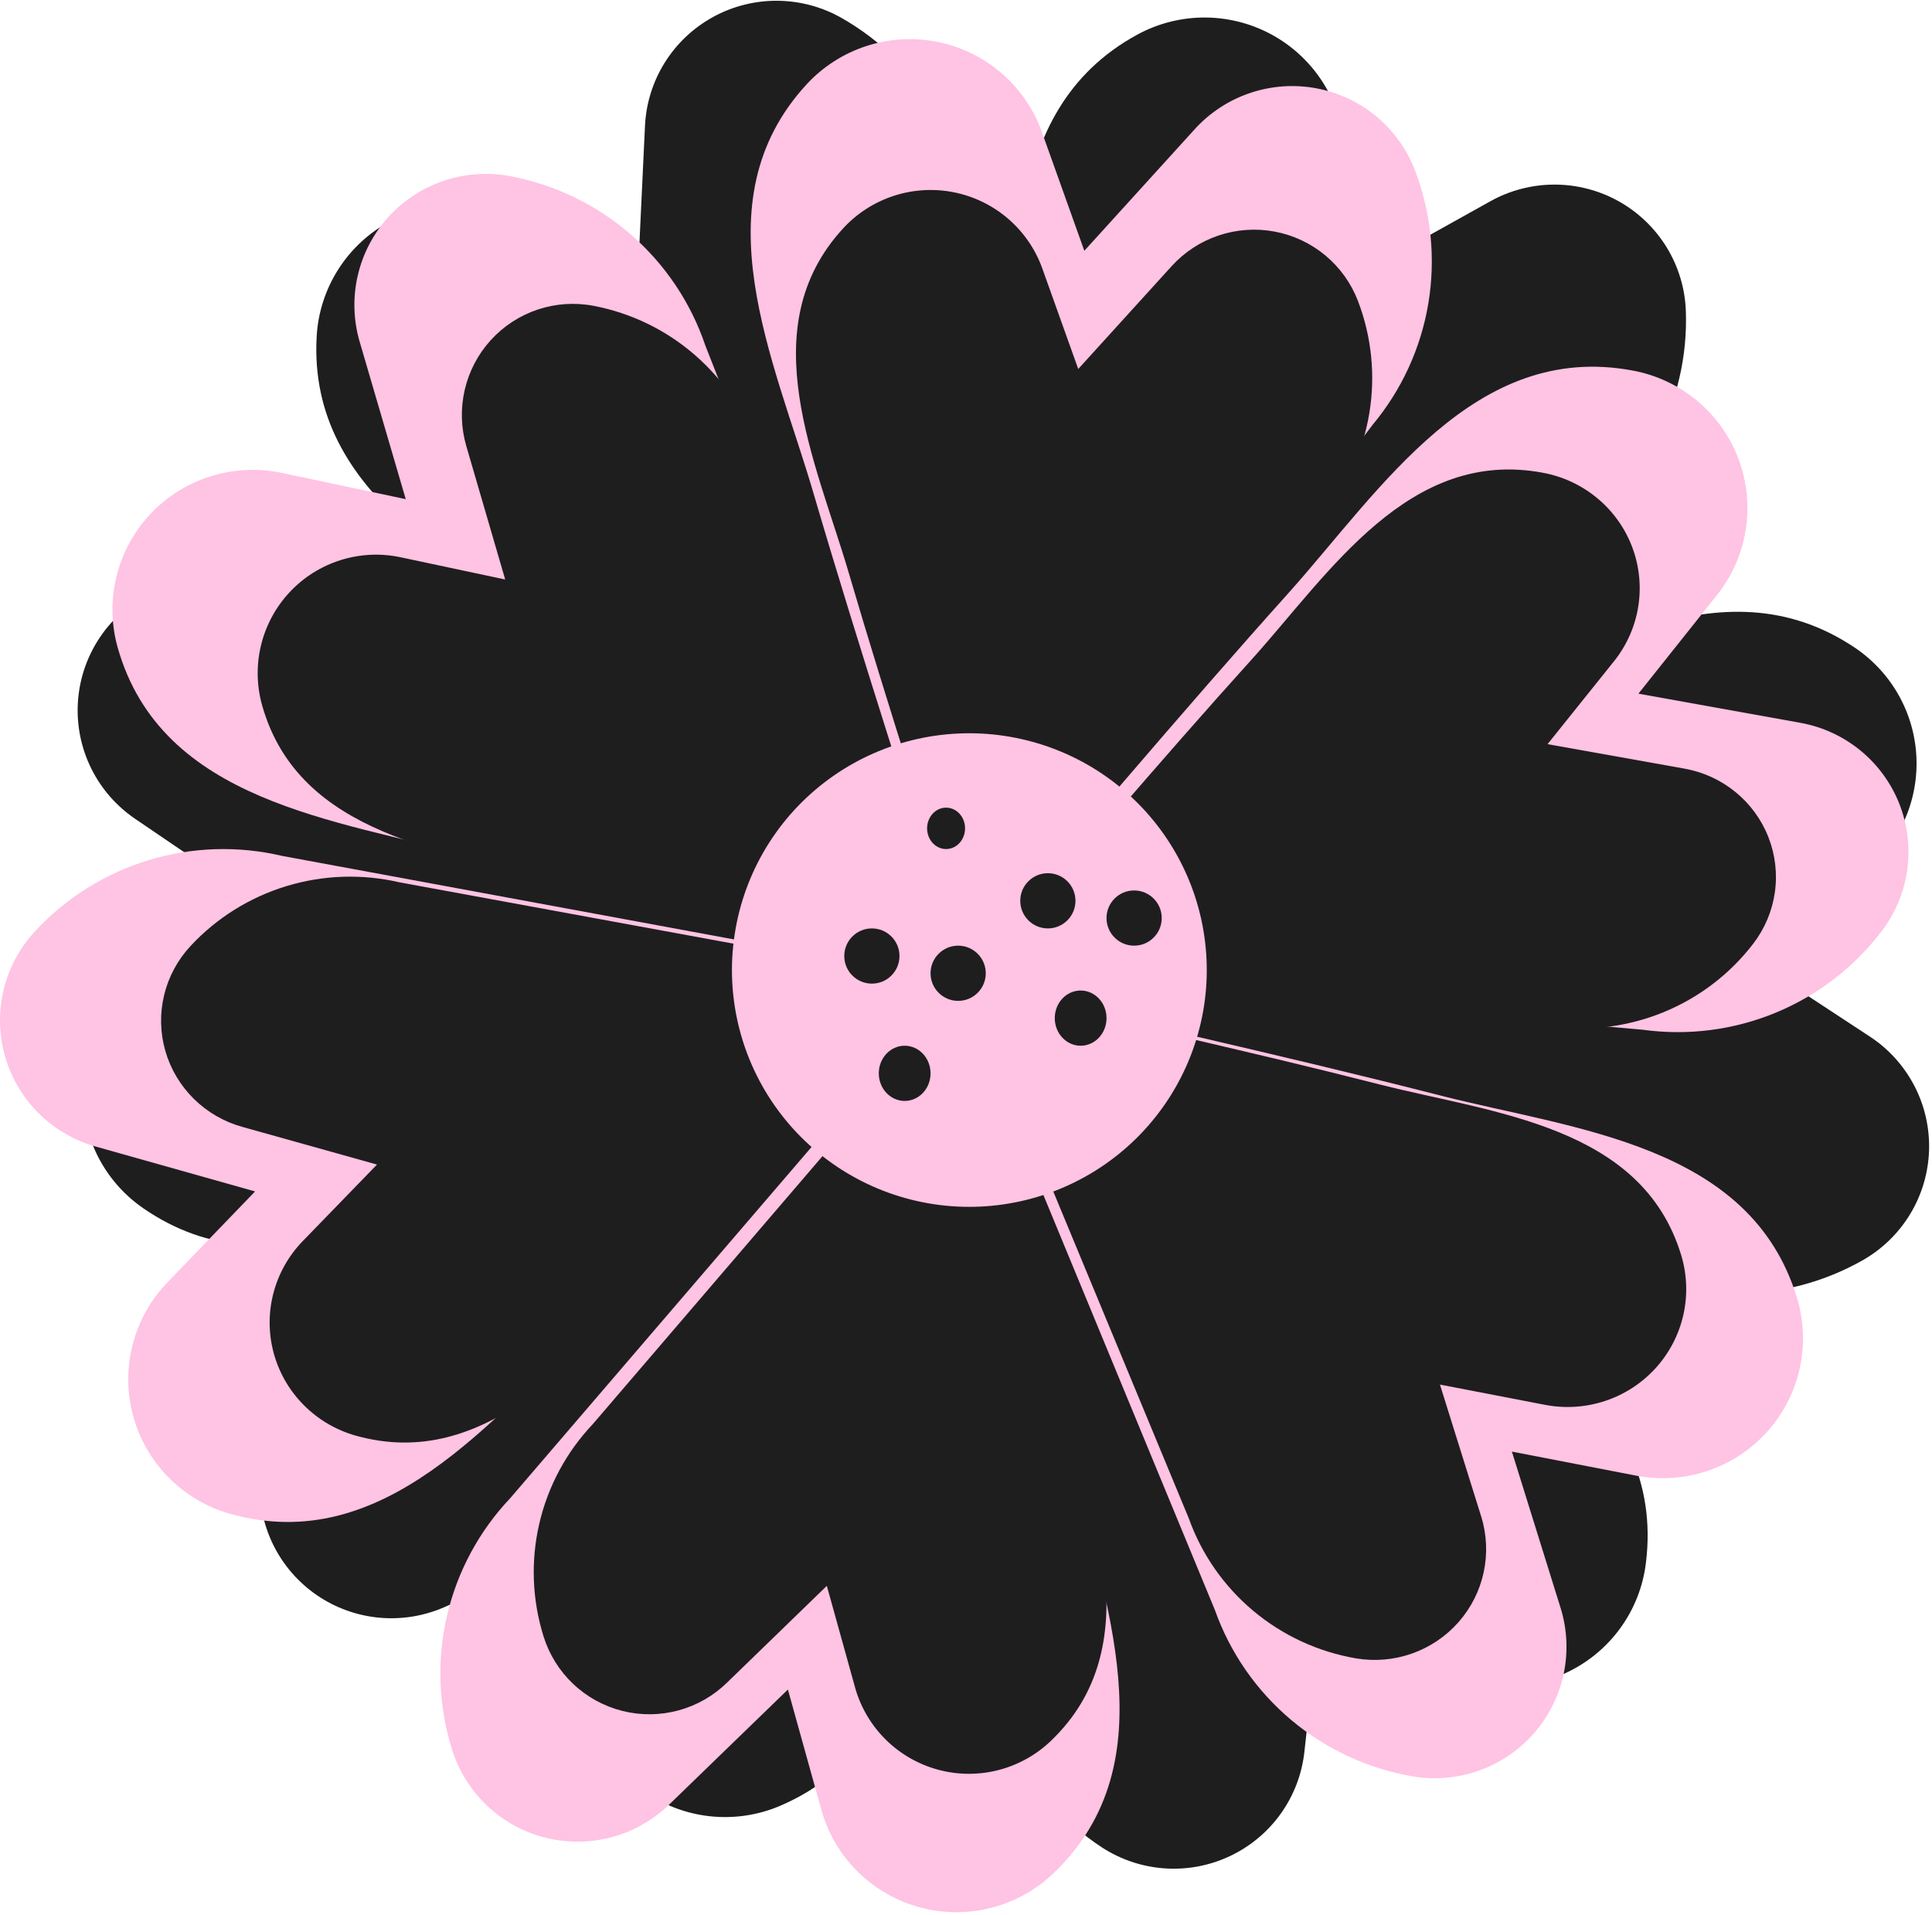 <svg width="668" height="662" viewBox="0 0 668 662" fill="none" xmlns="http://www.w3.org/2000/svg">
<g clip-path="url(#clip0_49_112)">
<path d="M109.488 116.377C109.946 108.068 112.55 100.017 117.046 93.007C121.542 85.996 127.779 80.264 135.151 76.365C142.523 72.466 150.78 70.534 159.121 70.755C167.463 70.977 175.605 73.344 182.759 77.628L220.328 100.028L223.011 43.475C223.383 35.719 225.744 28.188 229.868 21.602C233.993 15.017 239.742 9.597 246.567 5.861C253.392 2.124 261.064 0.197 268.849 0.263C276.634 0.329 284.272 2.386 291.032 6.238C304.667 14.013 315.982 25.268 323.815 38.847C331.647 52.426 335.715 67.839 335.601 83.504L345.577 318.911C297.449 287.143 248.621 256.423 201.018 223.957C161.582 197.135 106.396 171.767 109.488 116.377Z" fill="#1E1E1E"/>
<path d="M393.182 11.998C400.499 8.001 408.728 5.956 417.07 6.06C425.413 6.164 433.587 8.413 440.803 12.591C448.019 16.768 454.031 22.733 458.259 29.906C462.486 37.08 464.786 45.221 464.936 53.541L465.694 97.236L515.28 69.599C522.072 65.807 529.728 63.818 537.512 63.823C545.296 63.829 552.948 65.829 559.734 69.63C566.521 73.433 572.215 78.909 576.27 85.536C580.325 92.163 582.605 99.718 582.892 107.476C583.465 123.098 579.867 138.591 572.466 152.371C565.066 166.151 554.129 177.724 540.773 185.906L345.695 318.737C347.27 261.252 347.679 203.652 350.129 146.167C352.054 98.632 344.412 38.646 393.182 11.998Z" fill="#1E1E1E"/>
<path d="M641.171 223.841C648.105 228.469 653.722 234.805 657.478 242.236C661.234 249.666 663.001 257.939 662.608 266.251C662.215 274.563 659.675 282.633 655.234 289.678C650.793 296.723 644.602 302.504 637.262 306.46L599.11 327.289L646.537 358.417C653.035 362.687 658.326 368.548 661.905 375.439C665.484 382.331 667.231 390.023 666.979 397.779C666.727 405.536 664.486 413.099 660.467 419.745C656.449 426.392 650.79 431.899 644.029 435.742C630.376 443.49 614.9 447.472 599.193 447.278C583.485 447.083 568.113 442.72 554.657 434.636L346.453 323.275C398.315 298.14 449.709 271.958 501.979 247.637C544.915 227.506 594.909 192.946 641.171 223.841Z" fill="#1E1E1E"/>
<path d="M569.12 540.063C568.176 548.378 565.081 556.304 560.14 563.067C555.199 569.829 548.581 575.195 540.935 578.639C533.289 582.082 524.876 583.485 516.523 582.71C508.169 581.935 500.161 579.008 493.283 574.216L457.23 549.489L450.988 605.81C450.128 613.501 447.308 620.846 442.795 627.142C438.283 633.439 432.229 638.478 425.21 641.78C418.192 645.081 410.442 646.536 402.701 646.004C394.959 645.472 387.483 642.971 380.984 638.741C367.859 630.135 357.266 618.199 350.295 604.16C343.323 590.121 340.224 574.485 341.315 558.856L346.041 323.275C392.068 358.184 438.855 391.698 484.357 427.015C522.101 456.222 575.771 484.964 569.12 540.063Z" fill="#1E1E1E"/>
<path d="M269.737 624.369C262.082 627.635 253.712 628.878 245.435 627.976C237.159 627.075 229.255 624.06 222.487 619.223C215.72 614.386 210.317 607.89 206.801 600.363C203.285 592.836 201.775 584.532 202.416 576.252L205.799 532.732L153.822 555.598C146.707 558.755 138.899 560.039 131.144 559.325C123.39 558.612 115.948 555.926 109.533 551.524C103.117 547.122 97.942 541.151 94.501 534.183C91.061 527.216 89.471 519.484 89.884 511.728C90.784 496.081 95.84 480.954 104.533 467.898C113.226 454.842 125.243 444.326 139.354 437.429L346.158 323.507C339.099 380.643 333.324 437.894 325.448 494.913C319.089 541.75 320.84 602.434 269.737 624.369Z" fill="#1E1E1E"/>
<path d="M49.457 417.705C42.598 412.962 37.084 406.531 33.452 399.036C29.819 391.541 28.191 383.236 28.725 374.929C29.259 366.621 31.938 358.592 36.5 351.622C41.063 344.651 47.355 338.975 54.766 335.144L93.618 315.013L46.657 283.071C40.235 278.689 35.047 272.738 31.589 265.786C28.131 258.834 26.517 251.114 26.904 243.363C27.29 235.612 29.663 228.09 33.795 221.514C37.927 214.938 43.681 209.53 50.507 205.804C64.295 198.288 79.842 194.569 95.549 195.029C111.256 195.489 126.556 200.112 139.879 208.422L346.158 323.275C293.655 347.537 241.968 372.905 189.29 396.352C145.771 415.727 95.135 449.356 49.457 417.705Z" fill="#1E1E1E"/>
<path d="M278.892 29.162C284.539 23.036 291.675 18.468 299.611 15.899C307.547 13.329 316.013 12.846 324.191 14.496C332.369 16.146 339.982 19.873 346.292 25.317C352.603 30.761 357.398 37.736 360.213 45.57L374.914 86.705L413.066 44.697C418.281 38.941 424.891 34.615 432.262 32.136C439.633 29.656 447.519 29.105 455.165 30.536C462.81 31.966 469.96 35.33 475.929 40.306C481.897 45.281 486.485 51.701 489.254 58.952C494.85 73.597 496.438 89.465 493.855 104.924C491.271 120.384 484.61 134.88 474.553 146.924L332.387 335.144C315.411 280.104 297.385 225.47 281.167 170.197C267.808 124.582 241.265 70.007 278.892 29.162Z" fill="#FFC3E3"/>
<path d="M564.572 128.131C572.779 129.655 580.453 133.268 586.849 138.618C593.246 143.969 598.148 150.877 601.082 158.672C604.016 166.467 604.882 174.886 603.595 183.113C602.309 191.34 598.915 199.096 593.74 205.63L566.497 239.841L622.442 249.907C630.105 251.278 637.286 254.589 643.297 259.524C649.309 264.458 653.948 270.85 656.771 278.087C659.593 285.323 660.504 293.161 659.417 300.85C658.329 308.539 655.28 315.82 650.56 321.995C641.059 334.469 628.4 344.197 613.883 350.178C599.366 356.16 583.514 358.18 567.955 356.032L332.625 335.144C370.486 291.682 407.413 247.463 445.915 204.583C477.475 169.208 509.91 117.833 564.572 128.131Z" fill="#FFC3E3"/>
<path d="M621.33 448.775C623.741 456.743 624.048 465.198 622.222 473.32C620.396 481.441 616.499 488.955 610.908 495.135C605.317 501.314 598.221 505.949 590.307 508.591C582.393 511.233 573.93 511.793 565.735 510.216L522.741 501.896L539.6 556.005C541.891 563.42 542.24 571.296 540.615 578.883C538.989 586.47 535.443 593.516 530.314 599.349C525.185 605.182 518.644 609.608 511.313 612.206C503.983 614.803 496.109 615.486 488.439 614.188C472.951 611.524 458.454 604.795 446.438 594.692C434.422 584.589 425.32 571.477 420.068 556.704L330.055 338.868C386.175 352.308 442.528 364.585 498.473 378.898C544.617 390.651 605.229 395.654 621.33 448.775Z" fill="#FFC3E3"/>
<path d="M364.36 647.584C358.341 653.38 350.92 657.522 342.82 659.61C334.72 661.698 326.216 661.659 318.135 659.498C310.054 657.336 302.672 653.126 296.706 647.276C290.74 641.427 286.393 634.136 284.089 626.115L272.422 584.165L231.586 623.729C226.027 629.191 219.153 633.133 211.624 635.176C204.095 637.219 196.165 637.295 188.599 635.395C181.032 633.495 174.083 629.684 168.422 624.329C162.76 618.974 158.576 612.256 156.273 604.82C151.596 589.858 151.001 573.923 154.549 558.656C158.097 543.388 165.659 529.339 176.457 517.954L330.058 338.926C343.592 394.897 358.235 450.52 370.894 506.666C381.395 552.98 404.496 609.126 364.36 647.584Z" fill="#FFC3E3"/>
<path d="M79.385 523.365C71.364 521.057 64.077 516.722 58.23 510.781C52.382 504.839 48.172 497.492 46.007 489.451C43.841 481.411 43.795 472.949 45.871 464.884C47.948 456.82 52.077 449.428 57.859 443.423L88.194 411.946L33.241 396.469C25.741 394.384 18.904 390.412 13.385 384.934C7.867 379.455 3.852 372.655 1.727 365.185C-0.399 357.714 -0.565 349.825 1.245 342.272C3.055 334.72 6.781 327.757 12.064 322.054C22.706 310.531 36.23 302.039 51.249 297.448C66.267 292.857 82.239 292.333 97.528 295.93L329.825 338.868C288.055 378.549 247.103 419.102 204.692 458.201C169.982 490.434 132.821 538.493 79.385 523.365Z" fill="#FFC3E3"/>
<path d="M40.707 223.958C38.436 215.945 38.278 207.483 40.249 199.392C42.219 191.301 46.252 183.854 51.955 177.773C57.659 171.693 64.84 167.184 72.804 164.685C80.767 162.185 89.243 161.779 97.41 163.506L140.288 172.582L124.362 118.182C122.175 110.729 121.943 102.842 123.691 95.275C125.438 87.708 129.105 80.716 134.34 74.969C139.576 69.222 146.204 64.912 153.589 62.454C160.974 59.996 168.868 59.471 176.515 60.93C191.947 63.858 206.321 70.827 218.161 81.123C230.002 91.419 238.883 104.671 243.894 119.52L330.116 338.868C274.229 324.439 218.109 311.231 162.456 295.988C116.428 283.42 55.875 277.369 40.707 223.958Z" fill="#FFC3E3"/>
<path d="M291.573 78.907C296.351 73.726 302.388 69.862 309.102 67.689C315.815 65.516 322.978 65.107 329.896 66.503C336.815 67.898 343.255 71.051 348.594 75.655C353.932 80.259 357.989 86.159 360.371 92.785L372.808 127.577L405.084 92.047C409.496 87.178 415.088 83.519 421.324 81.422C427.559 79.325 434.231 78.859 440.699 80.069C447.167 81.279 453.216 84.124 458.265 88.332C463.315 92.541 467.196 97.971 469.538 104.103C474.273 116.49 475.616 129.911 473.431 142.987C471.245 156.063 465.609 168.323 457.102 178.51L336.83 337.706C322.468 291.153 307.218 244.944 293.498 198.194C282.196 159.613 259.741 113.453 291.573 78.907Z" fill="#1E1E1E"/>
<path d="M533.441 163.453C540.383 164.733 546.874 167.768 552.284 172.263C557.694 176.758 561.841 182.56 564.323 189.109C566.804 195.657 567.537 202.729 566.449 209.64C565.361 216.551 562.489 223.067 558.113 228.556L535.07 257.295L582.39 265.751C588.871 266.903 594.945 269.684 600.03 273.83C605.114 277.975 609.038 283.344 611.426 289.423C613.813 295.502 614.584 302.087 613.664 308.546C612.744 315.005 610.165 321.121 606.173 326.309C598.136 336.788 587.429 344.959 575.15 349.984C562.871 355.009 549.463 356.706 536.303 354.901L337.254 337.355C369.277 300.844 400.511 263.698 433.078 227.676C459.772 197.959 487.207 154.802 533.441 163.453Z" fill="#1E1E1E"/>
<path d="M581.273 433.941C583.312 440.658 583.572 447.786 582.028 454.633C580.483 461.48 577.186 467.814 572.456 473.023C567.726 478.233 561.723 482.14 555.029 484.367C548.334 486.595 541.174 487.067 534.242 485.737L497.871 478.723L512.133 524.34C514.071 530.59 514.367 537.23 512.992 543.627C511.616 550.023 508.616 555.963 504.277 560.88C499.938 565.798 494.405 569.529 488.204 571.719C482.003 573.909 475.341 574.484 468.853 573.39C455.751 571.144 443.487 565.471 433.322 556.954C423.157 548.437 415.457 537.383 411.015 524.928L334.867 341.285C382.342 352.616 430.014 362.965 477.341 375.032C516.377 384.94 567.652 389.158 581.273 433.941Z" fill="#1E1E1E"/>
<path d="M363.42 601.85C358.344 606.742 352.085 610.24 345.253 612.002C338.422 613.764 331.25 613.732 324.435 611.907C317.619 610.083 311.393 606.528 306.362 601.59C301.33 596.652 297.664 590.498 295.721 583.726L285.881 548.313L251.44 581.712C246.752 586.323 240.954 589.651 234.605 591.375C228.255 593.1 221.567 593.164 215.186 591.56C208.804 589.956 202.944 586.739 198.169 582.218C193.394 577.698 189.865 572.026 187.923 565.749C183.979 553.118 183.477 539.667 186.469 526.778C189.461 513.889 195.838 502.029 204.946 492.418L334.49 341.285C345.905 388.536 358.254 435.491 368.931 482.889C377.787 521.986 397.27 569.384 363.42 601.85Z" fill="#1E1E1E"/>
<path d="M122.889 496.354C116.1 494.413 109.932 490.768 104.983 485.771C100.033 480.775 96.469 474.596 94.637 467.834C92.804 461.072 92.764 453.956 94.522 447.175C96.28 440.393 99.775 434.176 104.669 429.126L130.345 402.656L83.831 389.641C77.483 387.887 71.696 384.547 67.025 379.94C62.354 375.333 58.956 369.614 57.157 363.332C55.358 357.05 55.217 350.415 56.749 344.063C58.282 337.712 61.435 331.857 65.907 327.061C74.915 317.37 86.362 310.229 99.074 306.368C111.786 302.508 125.305 302.067 138.246 305.092L334.868 341.201C299.514 374.571 264.851 408.674 228.953 441.554C199.573 468.661 168.119 509.076 122.889 496.354Z" fill="#1E1E1E"/>
<path d="M90.641 243.904C88.724 237.114 88.591 229.943 90.254 223.086C91.917 216.229 95.319 209.918 100.132 204.765C104.946 199.612 111.006 195.791 117.726 193.673C124.446 191.555 131.599 191.21 138.491 192.674L174.674 200.366L161.235 154.264C159.389 147.948 159.194 141.264 160.668 134.852C162.143 128.439 165.237 122.513 169.655 117.643C174.073 112.772 179.667 109.12 185.899 107.037C192.131 104.954 198.793 104.509 205.246 105.746C218.268 108.227 230.398 114.133 240.39 122.859C250.381 131.584 257.876 142.814 262.105 155.398L334.865 341.285C287.704 329.057 240.346 317.864 193.381 304.946C154.54 294.296 103.44 289.168 90.641 243.904Z" fill="#1E1E1E"/>
<path d="M415.987 349.69C417.869 339.104 417.641 328.251 415.317 317.753C412.993 307.255 408.618 297.316 402.443 288.504C396.267 279.692 388.412 272.179 379.325 266.395C370.238 260.611 360.098 256.669 349.483 254.794C338.868 252.91 327.985 253.131 317.456 255.446C306.927 257.76 296.959 262.123 288.121 268.283C279.284 274.444 271.752 282.281 265.954 291.348C260.157 300.415 256.209 310.532 254.336 321.122C250.535 342.493 255.4 364.495 267.86 382.291C280.32 400.086 299.356 412.217 320.782 416.018C342.225 419.808 364.3 414.951 382.153 402.513C400.006 390.075 412.176 371.075 415.987 349.69Z" fill="#FFC3E3"/>
<path d="M301.458 340.092C306.729 340.092 311.002 335.819 311.002 330.548C311.002 325.277 306.729 321.004 301.458 321.004C296.187 321.004 291.914 325.277 291.914 330.548C291.914 335.819 296.187 340.092 301.458 340.092Z" fill="#1E1E1E"/>
<path d="M362.306 321.003C367.577 321.003 371.85 316.73 371.85 311.459C371.85 306.188 367.577 301.915 362.306 301.915C357.035 301.915 352.762 306.188 352.762 311.459C352.762 316.73 357.035 321.003 362.306 321.003Z" fill="#1E1E1E"/>
<path d="M312.796 380.655C317.738 380.655 321.744 376.382 321.744 371.111C321.744 365.84 317.738 361.567 312.796 361.567C307.854 361.567 303.848 365.84 303.848 371.111C303.848 376.382 307.854 380.655 312.796 380.655Z" fill="#1E1E1E"/>
<path d="M327.113 293.563C330.737 293.563 333.675 290.358 333.675 286.405C333.675 282.451 330.737 279.247 327.113 279.247C323.489 279.247 320.551 282.451 320.551 286.405C320.551 290.358 323.489 293.563 327.113 293.563Z" fill="#1E1E1E"/>
<path d="M373.639 361.566C378.581 361.566 382.587 357.293 382.587 352.022C382.587 346.751 378.581 342.478 373.639 342.478C368.697 342.478 364.691 346.751 364.691 352.022C364.691 357.293 368.697 361.566 373.639 361.566Z" fill="#1E1E1E"/>
<path d="M331.287 346.057C336.558 346.057 340.831 341.784 340.831 336.513C340.831 331.242 336.558 326.969 331.287 326.969C326.016 326.969 321.743 331.242 321.743 336.513C321.743 341.784 326.016 346.057 331.287 346.057Z" fill="#1E1E1E"/>
<path d="M392.13 326.968C397.401 326.968 401.674 322.695 401.674 317.424C401.674 312.153 397.401 307.88 392.13 307.88C386.859 307.88 382.586 312.153 382.586 317.424C382.586 322.695 386.859 326.968 392.13 326.968Z" fill="#1E1E1E"/>
</g>
<defs>
<clipPath id="clip0_49_112">
<rect width="668" height="662" fill="white"/>
</clipPath>
</defs>
</svg>
